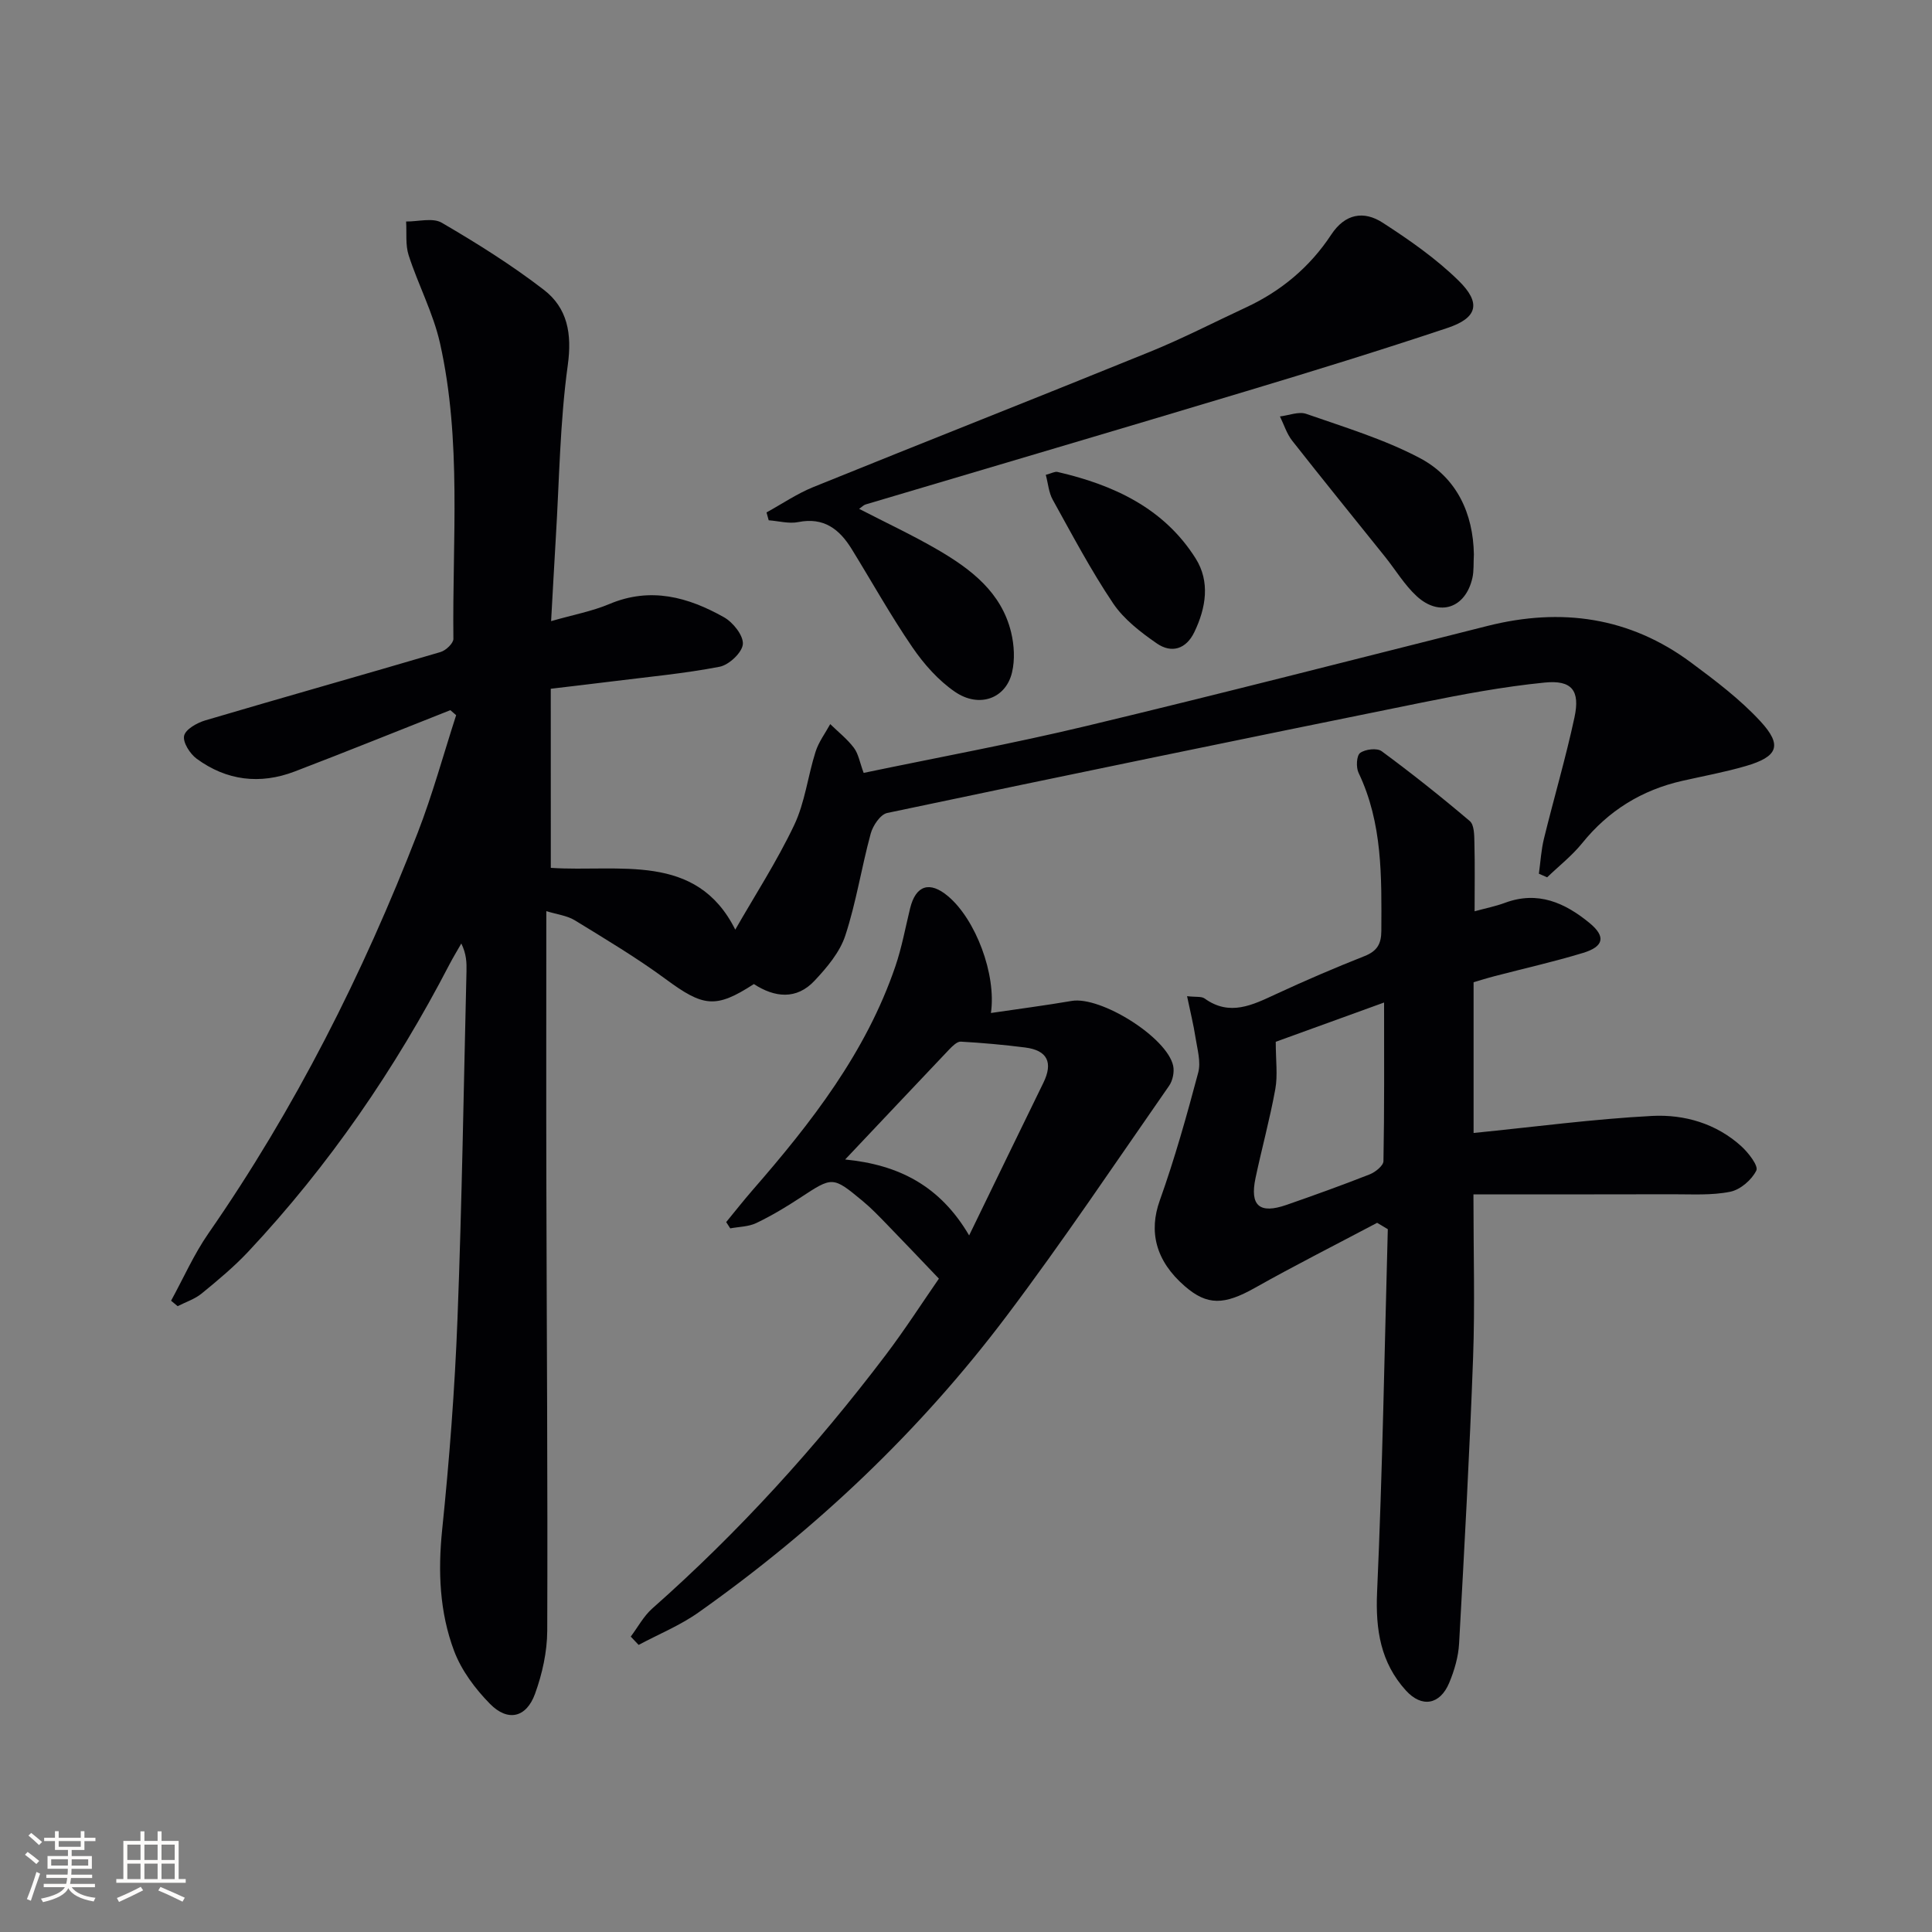 <svg enable-background="new 0 0 400 400" viewBox="0 0 400 400" xmlns="http://www.w3.org/2000/svg"><rect x="0" y="0" width="400" height="400" fill="#808080" stroke="none"/><g fill="#010104"><path d="m114.04 179.68c14.08.95 30.11-3.36 38.19 12.79 3.97-6.94 8.58-14.05 12.19-21.63 2.24-4.7 2.83-10.16 4.43-15.19.64-2.03 2-3.83 3.04-5.73 1.66 1.62 3.52 3.08 4.9 4.91.95 1.26 1.21 3.02 2.02 5.19 15.43-3.22 30.88-6.06 46.15-9.72 27.75-6.65 55.38-13.76 83.06-20.72 15.19-3.82 29.37-1.85 42.09 7.59 5.04 3.74 10.14 7.59 14.37 12.17 4.61 5 3.61 7.33-3.06 9.27-4.29 1.25-8.72 2.06-13.09 3.05-8.41 1.9-15.3 6.15-20.75 12.9-2.11 2.61-4.82 4.73-7.26 7.08-.57-.25-1.14-.5-1.71-.75.34-2.44.47-4.92 1.06-7.3 2.05-8.37 4.5-16.65 6.31-25.07 1.19-5.55-.52-7.77-6.2-7.2-8.56.85-17.06 2.45-25.5 4.16-36.89 7.48-73.76 15.07-110.6 22.84-1.41.3-2.96 2.61-3.41 4.27-1.91 7-3 14.24-5.26 21.11-1.13 3.45-3.79 6.6-6.35 9.33-3.77 4.04-8.3 3.49-12.58.71-7.91 5.13-10.47 4.72-18.26-1.03-6-4.42-12.44-8.26-18.81-12.17-1.6-.98-3.67-1.21-5.9-1.9 0 19.38-.04 38.19.01 57.01.07 30.66.29 61.32.18 91.98-.02 4.37-1.03 8.93-2.53 13.06-1.8 4.95-5.63 5.83-9.32 2.08-3.07-3.12-5.92-6.93-7.44-10.98-3-8-3.35-16.41-2.47-25.03 1.5-14.55 2.62-29.16 3.18-43.78.92-23.94 1.28-47.9 1.86-71.85.04-1.79.01-3.58-1.07-5.79-.81 1.43-1.68 2.84-2.44 4.3-11.25 21.69-24.95 41.66-41.67 59.5-2.95 3.14-6.3 5.93-9.65 8.67-1.42 1.16-3.3 1.76-4.97 2.62-.45-.38-.91-.76-1.36-1.13 2.56-4.67 4.72-9.6 7.74-13.95 17.92-25.82 31.96-53.66 43.3-82.88 3.09-7.97 5.35-16.26 7.98-24.4-.4-.35-.8-.7-1.2-1.04-10.74 4.24-21.45 8.58-32.23 12.7-7.17 2.74-14.1 1.9-20.3-2.65-1.38-1.02-2.89-3.38-2.59-4.75.29-1.33 2.66-2.67 4.37-3.18 16.21-4.79 32.49-9.37 48.71-14.15 1.1-.32 2.68-1.81 2.67-2.73-.24-20.44 1.75-41.02-2.77-61.21-1.4-6.24-4.51-12.07-6.49-18.2-.7-2.16-.38-4.66-.53-7 2.5.03 5.52-.84 7.39.26 7.27 4.24 14.45 8.74 21.11 13.87 4.9 3.77 5.88 9.07 4.97 15.63-1.63 11.82-1.75 23.85-2.48 35.79-.33 5.43-.61 10.87-.97 17.19 4.54-1.31 8.48-2.03 12.08-3.55 8.52-3.59 16.3-1.43 23.72 2.75 1.87 1.05 4.04 3.78 3.9 5.56-.14 1.74-2.86 4.3-4.8 4.68-7.3 1.41-14.73 2.09-22.12 3.02-4.09.51-8.18.98-12.85 1.54.01 12.42.01 24.63.01 37.08z"/><path d="m285.12 253.17c-8.45 4.48-17 8.79-25.33 13.48-6.31 3.55-9.83 3.69-14.48-.35-6.13-5.31-7.47-11.38-5.2-17.73 3.1-8.68 5.6-17.6 7.97-26.51.59-2.21-.19-4.83-.56-7.23-.41-2.69-1.08-5.33-1.75-8.58 1.86.21 2.98.01 3.62.47 5.23 3.76 9.93 1.35 14.81-.91 6.02-2.79 12.13-5.42 18.31-7.86 2.57-1.02 3.47-2.48 3.48-5.2.05-11.16.28-22.3-4.72-32.76-.54-1.13-.42-3.55.33-4.1 1.06-.78 3.5-1.07 4.46-.36 6.24 4.6 12.33 9.44 18.24 14.46.93.79.93 2.92.96 4.45.12 4.64.04 9.29.04 14.23 2.22-.61 4.33-1.02 6.31-1.76 6.79-2.51 12.38-.01 17.49 4.19 3.39 2.79 3 4.87-1.35 6.19-6.02 1.83-12.17 3.21-18.26 4.8-1.58.41-3.13.9-4.4 1.27v31.21c12.63-1.26 24.78-2.89 36.98-3.53 6.65-.34 13.24 1.56 18.43 6.26 1.48 1.34 3.6 4.07 3.13 5.04-.95 1.94-3.31 3.98-5.41 4.4-3.86.78-7.94.51-11.93.52-13.42.04-26.84.02-41.23.02 0 12.16.32 22.95-.07 33.72-.72 19.77-1.8 39.52-2.9 59.27-.15 2.75-.98 5.59-2.05 8.15-1.9 4.54-5.68 5.21-8.97 1.57-5.22-5.76-6.3-12.55-5.96-20.32 1.12-25.04 1.54-50.12 2.22-75.18-.73-.43-1.47-.87-2.21-1.32zm-20.99-37.48c0 3.89.43 6.92-.09 9.79-1.12 6.19-2.8 12.27-4.1 18.43-1.21 5.74.84 7.49 6.42 5.55 5.77-2.01 11.53-4.08 17.22-6.32 1.17-.46 2.83-1.79 2.85-2.74.2-10.7.13-21.41.13-32.84-8.35 3.02-15.77 5.71-22.43 8.13z"/><path d="m150.35 253.02c1.82-2.21 3.59-4.47 5.47-6.63 12.17-13.97 23.48-28.5 29.56-46.33 1.33-3.9 2.07-8 3.05-12.01 1.17-4.77 4.05-5.7 7.85-2.5 5.7 4.79 10.04 16.15 8.88 24.18 5.7-.84 11.23-1.56 16.73-2.5 5.99-1.02 19.7 7.51 21 13.42.28 1.28-.09 3.07-.84 4.15-11.11 15.95-21.94 32.13-33.63 47.64-17.95 23.82-39.43 44.16-63.79 61.39-3.81 2.7-8.26 4.51-12.41 6.73-.54-.57-1.09-1.14-1.63-1.72 1.47-1.95 2.66-4.23 4.46-5.82 17.9-15.82 33.87-33.41 48.28-52.42 4.01-5.29 7.6-10.88 11.06-15.87-3.8-3.98-7.25-7.62-10.74-11.21-1.62-1.67-3.24-3.37-5.03-4.85-6.25-5.18-6.24-5.09-12.99-.66-2.91 1.91-5.92 3.71-9.05 5.21-1.61.77-3.58.76-5.39 1.1-.28-.43-.56-.87-.84-1.3zm24.63-12.96c11.07 1.09 19.62 5.41 25.67 15.72 5.51-11.33 10.41-21.47 15.36-31.58 2.06-4.21.87-6.74-3.78-7.33-4.42-.56-8.86-.96-13.31-1.21-.76-.04-1.71.91-2.37 1.59-6.97 7.34-13.91 14.71-21.57 22.81z"/><path d="m177.87 105.35c5.55 2.87 11.09 5.45 16.34 8.51 6.85 4 13.13 8.79 15.13 17.05.64 2.65.81 5.68.19 8.3-1.27 5.42-6.79 7.46-11.82 4.02-3.44-2.36-6.43-5.74-8.81-9.22-4.5-6.57-8.39-13.56-12.57-20.34-2.52-4.09-5.76-6.64-11.05-5.58-1.94.39-4.08-.22-6.13-.37-.15-.54-.3-1.08-.45-1.63 3.21-1.76 6.28-3.86 9.64-5.23 23.22-9.41 46.55-18.59 69.76-28.03 6.77-2.75 13.28-6.12 19.91-9.2 7.26-3.38 13.21-8.37 17.6-15.04 2.89-4.39 6.77-5.01 10.68-2.47 5.52 3.57 11.03 7.41 15.7 11.99 4.74 4.65 3.9 7.72-2.32 9.79-13.83 4.62-27.77 8.92-41.74 13.12-26.21 7.89-52.47 15.61-78.71 23.42-.43.13-.79.53-1.35.91z"/><path d="m305.15 114.76c-.1 1.89.02 3.43-.3 4.87-1.4 6.26-6.81 8.15-11.54 3.8-2.53-2.33-4.35-5.41-6.53-8.13-6.42-8.01-12.9-15.98-19.24-24.05-1.14-1.45-1.71-3.34-2.54-5.03 1.83-.21 3.89-1.08 5.45-.53 7.93 2.77 16.08 5.23 23.46 9.12 7.73 4.06 11.1 11.55 11.24 19.95z"/><path d="m216.52 98.31c1.19-.31 1.87-.73 2.43-.6 11.58 2.68 22.01 7.47 28.59 17.9 3.03 4.8 2.16 10.22-.26 15.25-1.71 3.56-4.73 4.46-7.78 2.35-3.35-2.32-6.81-4.98-9.04-8.29-4.61-6.86-8.49-14.22-12.51-21.47-.82-1.47-.94-3.31-1.43-5.14z"/></g><path d="m5.17 384 .55-.58c.85.61 1.65 1.24 2.4 1.87l-.59.64c-.83-.73-1.62-1.38-2.36-1.93m1.22 9.53-.82-.34c.71-1.76 1.37-3.64 1.98-5.63.24.13.5.25.76.36-.6 1.67-1.24 3.54-1.92 5.61m-.5-13.5.57-.54c.56.44 1.31 1.06 2.26 1.87l-.64.64c-.68-.66-1.41-1.32-2.19-1.97m3.25.46h2.24v-1.36h.77v1.36h4.57v-1.36h.76v1.36h2.28v.69h-2.28v1.84h-2.64v1.26h4.18v2.64h-4.21c0 .45-.02.86-.05 1.21h4.32v.69h-4.38c-.04.34-.1.75-.19 1.22h5.15v.69h-4.82c.87 1.19 2.51 1.92 4.93 2.19-.17.31-.3.57-.37.76-2.77-.49-4.52-1.41-5.26-2.76-.56 1.26-2.3 2.23-5.24 2.9-.12-.25-.26-.48-.43-.72 2.73-.55 4.38-1.34 4.96-2.38h-4.38v-.69h4.65c.1-.38.17-.79.21-1.22h-4.32v-.69h4.4c.03-.34.05-.75.05-1.21h-4.2v-2.64h4.23v-1.26h-2.69v-1.84h-2.24zm1.46 4.46v1.29h3.45c.01-.4.02-.57.01-.53v-.32-.45h-3.46zm1.55-2.59h4.57v-1.19h-4.57zm6.11 2.59h-3.42v.77c-.01.19-.01.37-.02.53h3.44z" fill="#fcfbfa"/><path d="m32.63 379.16h.82v1.98h3.54v7.89h1.46v.78h-14.37v-.78h1.46v-7.89h3.54v-1.98h.82v1.98h2.73zm-3.49 11.48.5.73c-1.61.82-3.28 1.63-5 2.41-.13-.27-.28-.55-.44-.82 1.75-.72 3.4-1.49 4.94-2.32m-2.78-5.55h2.73v-3.18h-2.73zm0 3.95h2.73v-3.2h-2.73zm3.54-3.95h2.73v-3.18h-2.73zm0 3.95h2.73v-3.2h-2.73zm7.89 4.68c-1.84-.92-3.51-1.7-5.02-2.32l.45-.73c1.89.8 3.57 1.55 5.04 2.23zm-1.62-11.81h-2.73v3.18h2.73zm-2.73 7.13h2.73v-3.2h-2.73z" fill="#fcfbfa"/></svg>